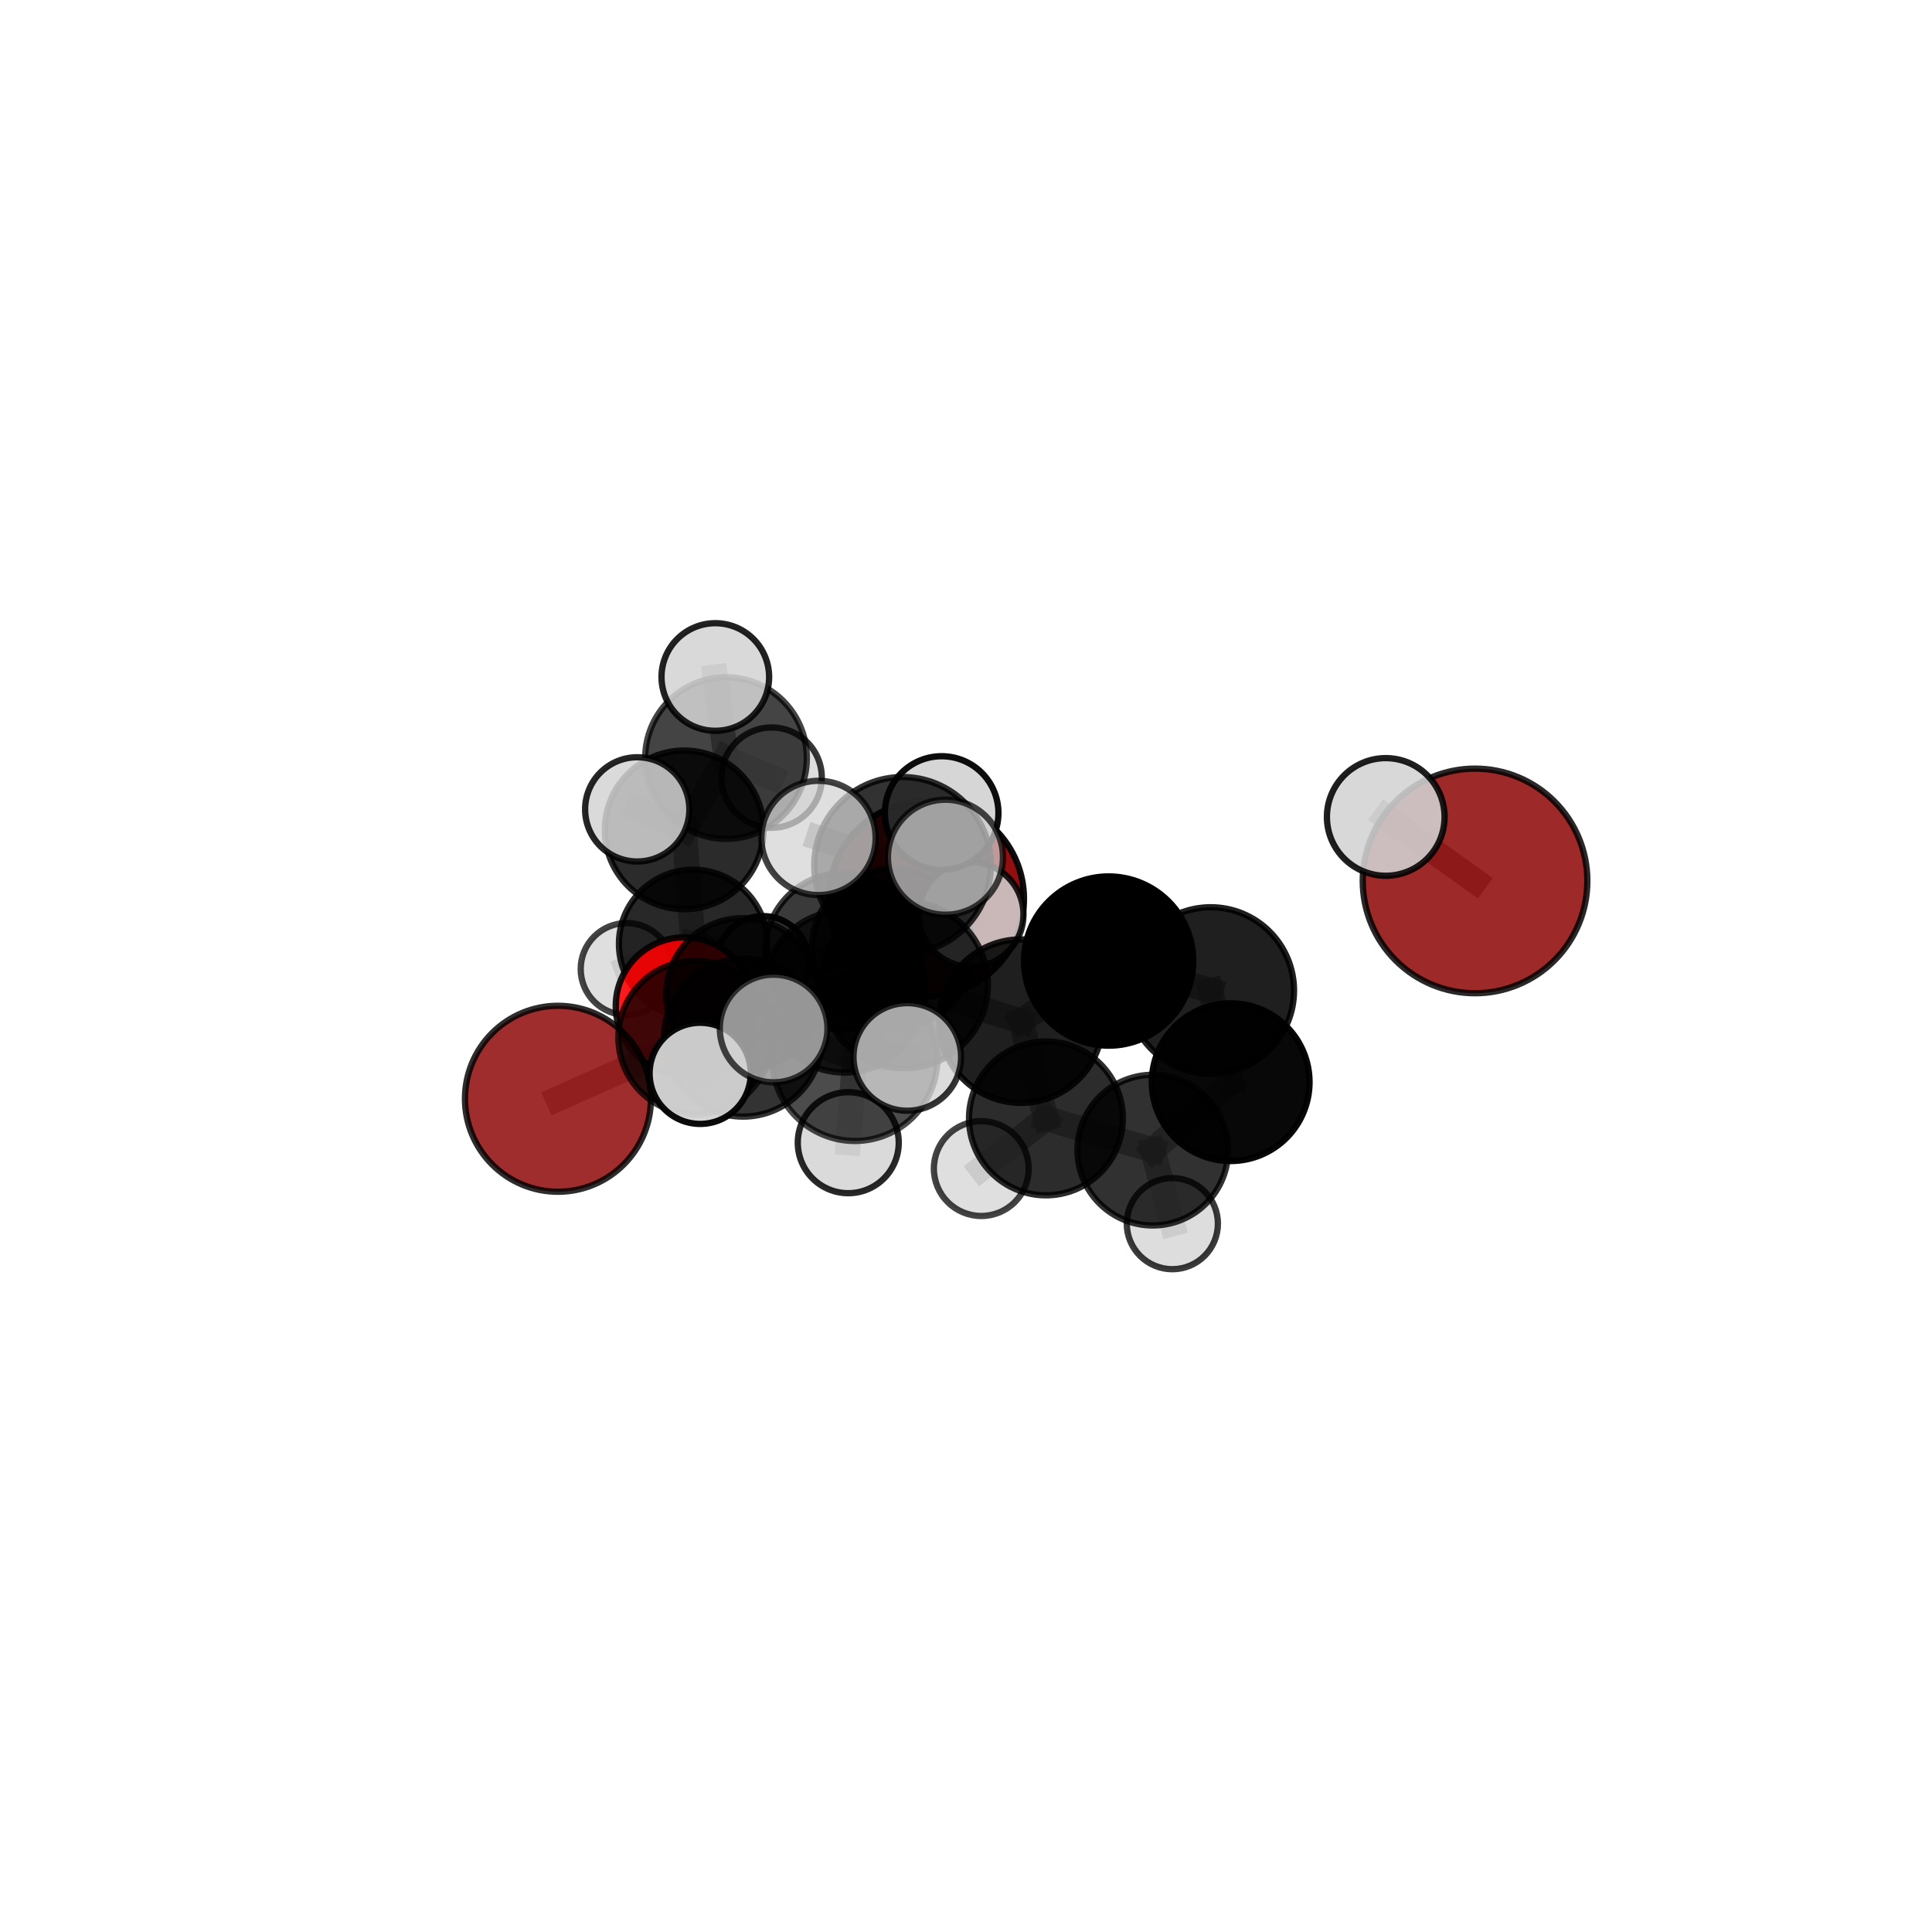 <?xml version="1.0" encoding="utf-8" standalone="no"?>
<!DOCTYPE svg PUBLIC "-//W3C//DTD SVG 1.1//EN"
  "http://www.w3.org/Graphics/SVG/1.1/DTD/svg11.dtd">
<svg xmlns:xlink="http://www.w3.org/1999/xlink" width="153pt" height="153pt" viewBox="0 0 153 153" xmlns="http://www.w3.org/2000/svg" version="1.1">
 <defs>
  <style type="text/css">*{stroke-linejoin: round; stroke-linecap: butt}</style>
 </defs>
 <g id="figure_1">
  <g id="patch_1">
   <path d="M 0 153 
L 153 153 
L 153 0 
L 0 0 
L 0 153 
z
" style="fill: none"/>
  </g>
  <g id="patch_2">
   <path d="M 7.2 145.8 
L 145.8 145.8 
L 145.8 7.2 
L 7.2 7.2 
L 7.2 145.8 
z
" style="fill: none"/>
  </g>
  <g id="axes_1">
   <g id="line2d_1">
    <path d="M 73.356 71.178 
L 66.796 75.328 
" clip-path="url(#p528ef8aac5)" style="fill: none; stroke: #808080; stroke-opacity: 0.63; stroke-width: 2; stroke-linecap: square"/>
   </g>
   <g id="line2d_2">
    <path d="M 66.796 75.328 
L 58.8 78.756 
" clip-path="url(#p528ef8aac5)" style="fill: none; stroke: #808080; stroke-opacity: 0.623; stroke-width: 2; stroke-linecap: square"/>
   </g>
   <g id="line2d_3">
    <path d="M 116.813 69.763 
L 109.741 64.696 
" clip-path="url(#p528ef8aac5)" style="fill: none; stroke: #808080; stroke-opacity: 0.783; stroke-width: 2; stroke-linecap: square"/>
   </g>
   <g id="line2d_4">
    <path d="M 44.185 87.014 
L 55.05 82.162 
" clip-path="url(#p528ef8aac5)" style="fill: none; stroke: #808080; stroke-opacity: 0.602; stroke-width: 2; stroke-linecap: square"/>
   </g>
   <g id="line2d_5">
    <path d="M 55.05 82.162 
L 58.8 78.756 
" clip-path="url(#p528ef8aac5)" style="fill: none; stroke: #808080; stroke-opacity: 0.614; stroke-width: 2; stroke-linecap: square"/>
   </g>
   <g id="line2d_6">
    <path d="M 54.207 79.675 
L 58.8 78.756 
" clip-path="url(#p528ef8aac5)" style="fill: none; stroke: #808080; stroke-opacity: 0.599; stroke-width: 2; stroke-linecap: square"/>
   </g>
   <g id="line2d_7">
    <path d="M 54.207 79.675 
L 54.89 74.748 
" clip-path="url(#p528ef8aac5)" style="fill: none; stroke: #808080; stroke-opacity: 0.587; stroke-width: 2; stroke-linecap: square"/>
   </g>
   <g id="line2d_8">
    <path d="M 54.89 74.748 
L 54.18 65.719 
" clip-path="url(#p528ef8aac5)" style="fill: none; stroke: #808080; stroke-opacity: 0.617; stroke-width: 2; stroke-linecap: square"/>
   </g>
   <g id="line2d_9">
    <path d="M 54.89 74.748 
L 49.63 76.74 
" clip-path="url(#p528ef8aac5)" style="fill: none; stroke: #808080; stroke-opacity: 0.578; stroke-width: 2; stroke-linecap: square"/>
   </g>
   <g id="line2d_10">
    <path d="M 54.89 74.748 
L 60.426 76.201 
" clip-path="url(#p528ef8aac5)" style="fill: none; stroke: #808080; stroke-opacity: 0.579; stroke-width: 2; stroke-linecap: square"/>
   </g>
   <g id="line2d_11">
    <path d="M 71.628 77.991 
L 80.853 80.867 
" clip-path="url(#p528ef8aac5)" style="fill: none; stroke: #808080; stroke-opacity: 0.682; stroke-width: 2; stroke-linecap: square"/>
   </g>
   <g id="line2d_12">
    <path d="M 71.628 77.991 
L 66.875 78.529 
" clip-path="url(#p528ef8aac5)" style="fill: none; stroke: #808080; stroke-opacity: 0.678; stroke-width: 2; stroke-linecap: square"/>
   </g>
   <g id="line2d_13">
    <path d="M 71.628 77.991 
L 71.475 68.529 
" clip-path="url(#p528ef8aac5)" style="fill: none; stroke: #808080; stroke-opacity: 0.722; stroke-width: 2; stroke-linecap: square"/>
   </g>
   <g id="line2d_14">
    <path d="M 71.628 77.991 
L 67.691 83.806 
" clip-path="url(#p528ef8aac5)" style="fill: none; stroke: #808080; stroke-opacity: 0.688; stroke-width: 2; stroke-linecap: square"/>
   </g>
   <g id="line2d_15">
    <path d="M 80.853 80.867 
L 87.795 76.108 
" clip-path="url(#p528ef8aac5)" style="fill: none; stroke: #808080; stroke-opacity: 0.689; stroke-width: 2; stroke-linecap: square"/>
   </g>
   <g id="line2d_16">
    <path d="M 80.853 80.867 
L 82.83 88.569 
" clip-path="url(#p528ef8aac5)" style="fill: none; stroke: #808080; stroke-opacity: 0.646; stroke-width: 2; stroke-linecap: square"/>
   </g>
   <g id="line2d_17">
    <path d="M 66.875 78.529 
L 58.846 82.171 
" clip-path="url(#p528ef8aac5)" style="fill: none; stroke: #808080; stroke-opacity: 0.652; stroke-width: 2; stroke-linecap: square"/>
   </g>
   <g id="line2d_18">
    <path d="M 66.875 78.529 
L 70.668 75.154 
" clip-path="url(#p528ef8aac5)" style="fill: none; stroke: #808080; stroke-opacity: 0.661; stroke-width: 2; stroke-linecap: square"/>
   </g>
   <g id="line2d_19">
    <path d="M 71.475 68.529 
L 64.819 66.359 
" clip-path="url(#p528ef8aac5)" style="fill: none; stroke: #808080; stroke-opacity: 0.759; stroke-width: 2; stroke-linecap: square"/>
   </g>
   <g id="line2d_20">
    <path d="M 71.475 68.529 
L 74.872 67.886 
" clip-path="url(#p528ef8aac5)" style="fill: none; stroke: #808080; stroke-opacity: 0.763; stroke-width: 2; stroke-linecap: square"/>
   </g>
   <g id="line2d_21">
    <path d="M 71.475 68.529 
L 74.571 64.385 
" clip-path="url(#p528ef8aac5)" style="fill: none; stroke: #808080; stroke-opacity: 0.756; stroke-width: 2; stroke-linecap: square"/>
   </g>
   <g id="line2d_22">
    <path d="M 67.691 83.806 
L 61.265 81.449 
" clip-path="url(#p528ef8aac5)" style="fill: none; stroke: #808080; stroke-opacity: 0.693; stroke-width: 2; stroke-linecap: square"/>
   </g>
   <g id="line2d_23">
    <path d="M 67.691 83.806 
L 67.176 90.494 
" clip-path="url(#p528ef8aac5)" style="fill: none; stroke: #808080; stroke-opacity: 0.663; stroke-width: 2; stroke-linecap: square"/>
   </g>
   <g id="line2d_24">
    <path d="M 67.691 83.806 
L 71.85 83.702 
" clip-path="url(#p528ef8aac5)" style="fill: none; stroke: #808080; stroke-opacity: 0.693; stroke-width: 2; stroke-linecap: square"/>
   </g>
   <g id="line2d_25">
    <path d="M 87.795 76.108 
L 95.88 78.443 
" clip-path="url(#p528ef8aac5)" style="fill: none; stroke: #808080; stroke-opacity: 0.699; stroke-width: 2; stroke-linecap: square"/>
   </g>
   <g id="line2d_26">
    <path d="M 82.83 88.569 
L 91.293 91.082 
" clip-path="url(#p528ef8aac5)" style="fill: none; stroke: #808080; stroke-opacity: 0.61; stroke-width: 2; stroke-linecap: square"/>
   </g>
   <g id="line2d_27">
    <path d="M 82.83 88.569 
L 77.711 92.542 
" clip-path="url(#p528ef8aac5)" style="fill: none; stroke: #808080; stroke-opacity: 0.604; stroke-width: 2; stroke-linecap: square"/>
   </g>
   <g id="line2d_28">
    <path d="M 58.846 82.171 
L 55.05 82.162 
" clip-path="url(#p528ef8aac5)" style="fill: none; stroke: #808080; stroke-opacity: 0.629; stroke-width: 2; stroke-linecap: square"/>
   </g>
   <g id="line2d_29">
    <path d="M 58.846 82.171 
L 55.449 85.002 
" clip-path="url(#p528ef8aac5)" style="fill: none; stroke: #808080; stroke-opacity: 0.642; stroke-width: 2; stroke-linecap: square"/>
   </g>
   <g id="line2d_30">
    <path d="M 70.668 75.154 
L 66.796 75.328 
" clip-path="url(#p528ef8aac5)" style="fill: none; stroke: #808080; stroke-opacity: 0.646; stroke-width: 2; stroke-linecap: square"/>
   </g>
   <g id="line2d_31">
    <path d="M 70.668 75.154 
L 76.907 72.417 
" clip-path="url(#p528ef8aac5)" style="fill: none; stroke: #808080; stroke-opacity: 0.667; stroke-width: 2; stroke-linecap: square"/>
   </g>
   <g id="line2d_32">
    <path d="M 95.88 78.443 
L 97.46 85.699 
" clip-path="url(#p528ef8aac5)" style="fill: none; stroke: #808080; stroke-opacity: 0.665; stroke-width: 2; stroke-linecap: square"/>
   </g>
   <g id="line2d_33">
    <path d="M 91.293 91.082 
L 97.46 85.699 
" clip-path="url(#p528ef8aac5)" style="fill: none; stroke: #808080; stroke-opacity: 0.621; stroke-width: 2; stroke-linecap: square"/>
   </g>
   <g id="line2d_34">
    <path d="M 91.293 91.082 
L 92.841 96.904 
" clip-path="url(#p528ef8aac5)" style="fill: none; stroke: #808080; stroke-opacity: 0.581; stroke-width: 2; stroke-linecap: square"/>
   </g>
   <g id="line2d_35">
    <path d="M 54.18 65.719 
L 57.495 60.033 
" clip-path="url(#p528ef8aac5)" style="fill: none; stroke: #808080; stroke-opacity: 0.653; stroke-width: 2; stroke-linecap: square"/>
   </g>
   <g id="line2d_36">
    <path d="M 54.18 65.719 
L 50.464 64.096 
" clip-path="url(#p528ef8aac5)" style="fill: none; stroke: #808080; stroke-opacity: 0.658; stroke-width: 2; stroke-linecap: square"/>
   </g>
   <g id="line2d_37">
    <path d="M 57.495 60.033 
L 56.648 53.613 
" clip-path="url(#p528ef8aac5)" style="fill: none; stroke: #808080; stroke-opacity: 0.682; stroke-width: 2; stroke-linecap: square"/>
   </g>
   <g id="line2d_38">
    <path d="M 57.495 60.033 
L 61.109 61.582 
" clip-path="url(#p528ef8aac5)" style="fill: none; stroke: #808080; stroke-opacity: 0.649; stroke-width: 2; stroke-linecap: square"/>
   </g>
   <g id="Path3DCollection_1">
    <path d="M 61.109 65.555 
C 62.162 65.555 63.173 65.136 63.918 64.391 
C 64.663 63.646 65.081 62.636 65.081 61.582 
C 65.081 60.529 64.663 59.518 63.918 58.773 
C 63.173 58.028 62.162 57.61 61.109 57.61 
C 60.055 57.61 59.045 58.028 58.3 58.773 
C 57.555 59.518 57.136 60.529 57.136 61.582 
C 57.136 62.636 57.555 63.646 58.3 64.391 
C 59.045 65.136 60.055 65.555 61.109 65.555 
z
" clip-path="url(#p528ef8aac5)" style="fill: #d3d3d3; fill-opacity: 0.784; stroke: #000000; stroke-opacity: 0.784; stroke-width: 0.5"/>
    <path d="M 60.426 79.856 
C 61.396 79.856 62.325 79.471 63.011 78.785 
C 63.696 78.1 64.081 77.17 64.081 76.201 
C 64.081 75.231 63.696 74.302 63.011 73.616 
C 62.325 72.931 61.396 72.546 60.426 72.546 
C 59.457 72.546 58.527 72.931 57.842 73.616 
C 57.156 74.302 56.771 75.231 56.771 76.201 
C 56.771 77.17 57.156 78.1 57.842 78.785 
C 58.527 79.471 59.457 79.856 60.426 79.856 
z
" clip-path="url(#p528ef8aac5)" style="fill: #d3d3d3; fill-opacity: 0.956; stroke: #000000; stroke-opacity: 0.956; stroke-width: 0.5"/>
    <path d="M 49.63 80.383 
C 50.596 80.383 51.522 79.999 52.205 79.316 
C 52.888 78.633 53.272 77.706 53.272 76.74 
C 53.272 75.774 52.888 74.848 52.205 74.165 
C 51.522 73.482 50.596 73.098 49.63 73.098 
C 48.664 73.098 47.737 73.482 47.054 74.165 
C 46.371 74.848 45.987 75.774 45.987 76.74 
C 45.987 77.706 46.371 78.633 47.054 79.316 
C 47.737 79.999 48.664 80.383 49.63 80.383 
z
" clip-path="url(#p528ef8aac5)" style="fill: #d3d3d3; fill-opacity: 0.734; stroke: #000000; stroke-opacity: 0.734; stroke-width: 0.5"/>
    <path d="M 57.495 66.433 
C 59.192 66.433 60.82 65.758 62.02 64.558 
C 63.22 63.358 63.895 61.73 63.895 60.033 
C 63.895 58.335 63.22 56.707 62.02 55.507 
C 60.82 54.307 59.192 53.633 57.495 53.633 
C 55.798 53.633 54.17 54.307 52.97 55.507 
C 51.769 56.707 51.095 58.335 51.095 60.033 
C 51.095 61.73 51.769 63.358 52.97 64.558 
C 54.17 65.758 55.798 66.433 57.495 66.433 
z
" clip-path="url(#p528ef8aac5)" style="fill-opacity: 0.732; stroke: #000000; stroke-opacity: 0.732; stroke-width: 0.5"/>
    <path d="M 56.648 57.874 
C 57.778 57.874 58.862 57.425 59.661 56.626 
C 60.46 55.827 60.909 54.743 60.909 53.613 
C 60.909 52.483 60.46 51.399 59.661 50.6 
C 58.862 49.801 57.778 49.352 56.648 49.352 
C 55.518 49.352 54.434 49.801 53.635 50.6 
C 52.836 51.399 52.387 52.483 52.387 53.613 
C 52.387 54.743 52.836 55.827 53.635 56.626 
C 54.434 57.425 55.518 57.874 56.648 57.874 
z
" clip-path="url(#p528ef8aac5)" style="fill: #d3d3d3; fill-opacity: 0.866; stroke: #000000; stroke-opacity: 0.866; stroke-width: 0.5"/>
    <path d="M 54.89 80.622 
C 56.448 80.622 57.942 80.003 59.044 78.902 
C 60.146 77.8 60.765 76.306 60.765 74.748 
C 60.765 73.19 60.146 71.695 59.044 70.593 
C 57.942 69.492 56.448 68.873 54.89 68.873 
C 53.332 68.873 51.837 69.492 50.736 70.593 
C 49.634 71.695 49.015 73.19 49.015 74.748 
C 49.015 76.306 49.634 77.8 50.736 78.902 
C 51.837 80.003 53.332 80.622 54.89 80.622 
z
" clip-path="url(#p528ef8aac5)" style="fill-opacity: 0.841; stroke: #000000; stroke-opacity: 0.841; stroke-width: 0.5"/>
    <path d="M 54.18 72.001 
C 55.846 72.001 57.444 71.339 58.622 70.161 
C 59.8 68.983 60.462 67.385 60.462 65.719 
C 60.462 64.053 59.8 62.455 58.622 61.277 
C 57.444 60.099 55.846 59.437 54.18 59.437 
C 52.514 59.437 50.916 60.099 49.738 61.277 
C 48.56 62.455 47.898 64.053 47.898 65.719 
C 47.898 67.385 48.56 68.983 49.738 70.161 
C 50.916 71.339 52.514 72.001 54.18 72.001 
z
" clip-path="url(#p528ef8aac5)" style="fill-opacity: 0.829; stroke: #000000; stroke-opacity: 0.829; stroke-width: 0.5"/>
    <path d="M 73.356 78.914 
C 75.408 78.914 77.376 78.099 78.827 76.648 
C 80.277 75.198 81.092 73.23 81.092 71.178 
C 81.092 69.127 80.277 67.159 78.827 65.708 
C 77.376 64.257 75.408 63.442 73.356 63.442 
C 71.305 63.442 69.337 64.257 67.886 65.708 
C 66.436 67.159 65.62 69.127 65.62 71.178 
C 65.62 73.23 66.436 75.198 67.886 76.648 
C 69.337 78.099 71.305 78.914 73.356 78.914 
z
" clip-path="url(#p528ef8aac5)" style="fill: #8b0000; fill-opacity: 0.94; stroke: #000000; stroke-opacity: 0.94; stroke-width: 0.5"/>
    <path d="M 50.464 68.224 
C 51.559 68.224 52.609 67.789 53.383 67.015 
C 54.157 66.241 54.592 65.191 54.592 64.096 
C 54.592 63.002 54.157 61.952 53.383 61.178 
C 52.609 60.404 51.559 59.969 50.464 59.969 
C 49.37 59.969 48.32 60.404 47.546 61.178 
C 46.772 61.952 46.337 63.002 46.337 64.096 
C 46.337 65.191 46.772 66.241 47.546 67.015 
C 48.32 67.789 49.37 68.224 50.464 68.224 
z
" clip-path="url(#p528ef8aac5)" style="fill: #d3d3d3; fill-opacity: 0.855; stroke: #000000; stroke-opacity: 0.855; stroke-width: 0.5"/>
    <path d="M 54.207 85.122 
C 55.651 85.122 57.037 84.548 58.058 83.526 
C 59.079 82.505 59.653 81.12 59.653 79.675 
C 59.653 78.231 59.079 76.846 58.058 75.824 
C 57.037 74.803 55.651 74.229 54.207 74.229 
C 52.762 74.229 51.377 74.803 50.356 75.824 
C 49.334 76.846 48.761 78.231 48.761 79.675 
C 48.761 81.12 49.334 82.505 50.356 83.526 
C 51.377 84.548 52.762 85.122 54.207 85.122 
z
" clip-path="url(#p528ef8aac5)" style="fill: #ff0000; fill-opacity: 0.883; stroke: #000000; stroke-opacity: 0.883; stroke-width: 0.5"/>
    <path d="M 58.8 84.799 
C 60.403 84.799 61.94 84.162 63.073 83.029 
C 64.206 81.896 64.843 80.359 64.843 78.756 
C 64.843 77.153 64.206 75.616 63.073 74.483 
C 61.94 73.35 60.403 72.713 58.8 72.713 
C 57.198 72.713 55.66 73.35 54.527 74.483 
C 53.394 75.616 52.757 77.153 52.757 78.756 
C 52.757 80.359 53.394 81.896 54.527 83.029 
C 55.66 84.162 57.198 84.799 58.8 84.799 
z
" clip-path="url(#p528ef8aac5)" style="fill-opacity: 0.802; stroke: #000000; stroke-opacity: 0.802; stroke-width: 0.5"/>
    <path d="M 66.796 81.527 
C 68.44 81.527 70.017 80.874 71.18 79.711 
C 72.342 78.549 72.996 76.972 72.996 75.328 
C 72.996 73.683 72.342 72.107 71.18 70.944 
C 70.017 69.781 68.44 69.128 66.796 69.128 
C 65.152 69.128 63.575 69.781 62.413 70.944 
C 61.25 72.107 60.597 73.683 60.597 75.328 
C 60.597 76.972 61.25 78.549 62.413 79.711 
C 63.575 80.874 65.152 81.527 66.796 81.527 
z
" clip-path="url(#p528ef8aac5)" style="fill-opacity: 0.773; stroke: #000000; stroke-opacity: 0.773; stroke-width: 0.5"/>
    <path d="M 44.185 94.377 
C 46.137 94.377 48.01 93.601 49.391 92.22 
C 50.772 90.839 51.548 88.966 51.548 87.014 
C 51.548 85.061 50.772 83.188 49.391 81.807 
C 48.01 80.427 46.137 79.651 44.185 79.651 
C 42.232 79.651 40.359 80.427 38.979 81.807 
C 37.598 83.188 36.822 85.061 36.822 87.014 
C 36.822 88.966 37.598 90.839 38.979 92.22 
C 40.359 93.601 42.232 94.377 44.185 94.377 
z
" clip-path="url(#p528ef8aac5)" style="fill: #8b0000; fill-opacity: 0.824; stroke: #000000; stroke-opacity: 0.824; stroke-width: 0.5"/>
    <path d="M 55.05 88.241 
C 56.663 88.241 58.209 87.601 59.35 86.461 
C 60.49 85.321 61.13 83.774 61.13 82.162 
C 61.13 80.549 60.49 79.002 59.35 77.862 
C 58.209 76.722 56.663 76.082 55.05 76.082 
C 53.438 76.082 51.891 76.722 50.751 77.862 
C 49.611 79.002 48.97 80.549 48.97 82.162 
C 48.97 83.774 49.611 85.321 50.751 86.461 
C 51.891 87.601 53.438 88.241 55.05 88.241 
z
" clip-path="url(#p528ef8aac5)" style="fill-opacity: 0.752; stroke: #000000; stroke-opacity: 0.752; stroke-width: 0.5"/>
    <path d="M 70.668 81.532 
C 72.36 81.532 73.982 80.86 75.178 79.664 
C 76.374 78.468 77.046 76.846 77.046 75.154 
C 77.046 73.462 76.374 71.84 75.178 70.644 
C 73.982 69.448 72.36 68.776 70.668 68.776 
C 68.977 68.776 67.354 69.448 66.158 70.644 
C 64.962 71.84 64.29 73.462 64.29 75.154 
C 64.29 76.846 64.962 78.468 66.158 79.664 
C 67.354 80.86 68.977 81.532 70.668 81.532 
z
" clip-path="url(#p528ef8aac5)" style="fill-opacity: 0.792; stroke: #000000; stroke-opacity: 0.792; stroke-width: 0.5"/>
    <path d="M 76.907 76.56 
C 78.006 76.56 79.06 76.124 79.837 75.347 
C 80.614 74.57 81.051 73.516 81.051 72.417 
C 81.051 71.318 80.614 70.264 79.837 69.487 
C 79.06 68.71 78.006 68.273 76.907 68.273 
C 75.808 68.273 74.754 68.71 73.977 69.487 
C 73.2 70.264 72.764 71.318 72.764 72.417 
C 72.764 73.516 73.2 74.57 73.977 75.347 
C 74.754 76.124 75.808 76.56 76.907 76.56 
z
" clip-path="url(#p528ef8aac5)" style="fill: #d3d3d3; fill-opacity: 0.863; stroke: #000000; stroke-opacity: 0.863; stroke-width: 0.5"/>
    <path d="M 92.841 100.512 
C 93.798 100.512 94.716 100.132 95.393 99.456 
C 96.069 98.779 96.45 97.861 96.45 96.904 
C 96.45 95.947 96.069 95.029 95.393 94.353 
C 94.716 93.676 93.798 93.296 92.841 93.296 
C 91.884 93.296 90.966 93.676 90.29 94.353 
C 89.613 95.029 89.233 95.947 89.233 96.904 
C 89.233 97.861 89.613 98.779 90.29 99.456 
C 90.966 100.132 91.884 100.512 92.841 100.512 
z
" clip-path="url(#p528ef8aac5)" style="fill: #d3d3d3; fill-opacity: 0.771; stroke: #000000; stroke-opacity: 0.771; stroke-width: 0.5"/>
    <path d="M 58.846 88.427 
C 60.505 88.427 62.097 87.768 63.27 86.595 
C 64.443 85.421 65.102 83.83 65.102 82.171 
C 65.102 80.511 64.443 78.92 63.27 77.746 
C 62.097 76.573 60.505 75.914 58.846 75.914 
C 57.186 75.914 55.595 76.573 54.422 77.746 
C 53.248 78.92 52.589 80.511 52.589 82.171 
C 52.589 83.83 53.248 85.421 54.422 86.595 
C 55.595 87.768 57.186 88.427 58.846 88.427 
z
" clip-path="url(#p528ef8aac5)" style="fill-opacity: 0.8; stroke: #000000; stroke-opacity: 0.8; stroke-width: 0.5"/>
    <path d="M 66.875 84.939 
C 68.575 84.939 70.206 84.264 71.408 83.062 
C 72.61 81.86 73.285 80.229 73.285 78.529 
C 73.285 76.829 72.61 75.199 71.408 73.997 
C 70.206 72.795 68.575 72.119 66.875 72.119 
C 65.175 72.119 63.545 72.795 62.343 73.997 
C 61.141 75.199 60.465 76.829 60.465 78.529 
C 60.465 80.229 61.141 81.86 62.343 83.062 
C 63.545 84.264 65.175 84.939 66.875 84.939 
z
" clip-path="url(#p528ef8aac5)" style="fill-opacity: 0.765; stroke: #000000; stroke-opacity: 0.765; stroke-width: 0.5"/>
    <path d="M 77.711 96.297 
C 78.706 96.297 79.661 95.901 80.365 95.197 
C 81.07 94.493 81.465 93.538 81.465 92.542 
C 81.465 91.546 81.07 90.591 80.365 89.887 
C 79.661 89.183 78.706 88.787 77.711 88.787 
C 76.715 88.787 75.76 89.183 75.056 89.887 
C 74.351 90.591 73.956 91.546 73.956 92.542 
C 73.956 93.538 74.351 94.493 75.056 95.197 
C 75.76 95.901 76.715 96.297 77.711 96.297 
z
" clip-path="url(#p528ef8aac5)" style="fill: #d3d3d3; fill-opacity: 0.737; stroke: #000000; stroke-opacity: 0.737; stroke-width: 0.5"/>
    <path d="M 91.293 97.048 
C 92.875 97.048 94.393 96.419 95.512 95.301 
C 96.63 94.182 97.259 92.664 97.259 91.082 
C 97.259 89.5 96.63 87.982 95.512 86.864 
C 94.393 85.745 92.875 85.116 91.293 85.116 
C 89.711 85.116 88.194 85.745 87.075 86.864 
C 85.956 87.982 85.327 89.5 85.327 91.082 
C 85.327 92.664 85.956 94.182 87.075 95.301 
C 88.194 96.419 89.711 97.048 91.293 97.048 
z
" clip-path="url(#p528ef8aac5)" style="fill-opacity: 0.806; stroke: #000000; stroke-opacity: 0.806; stroke-width: 0.5"/>
    <path d="M 82.83 94.661 
C 84.446 94.661 85.996 94.019 87.138 92.876 
C 88.28 91.734 88.922 90.184 88.922 88.569 
C 88.922 86.953 88.28 85.404 87.138 84.261 
C 85.996 83.119 84.446 82.477 82.83 82.477 
C 81.215 82.477 79.665 83.119 78.523 84.261 
C 77.381 85.404 76.739 86.953 76.739 88.569 
C 76.739 90.184 77.381 91.734 78.523 92.876 
C 79.665 94.019 81.215 94.661 82.83 94.661 
z
" clip-path="url(#p528ef8aac5)" style="fill-opacity: 0.827; stroke: #000000; stroke-opacity: 0.827; stroke-width: 0.5"/>
    <path d="M 55.449 89.006 
C 56.511 89.006 57.53 88.584 58.281 87.833 
C 59.032 87.082 59.454 86.064 59.454 85.002 
C 59.454 83.939 59.032 82.921 58.281 82.17 
C 57.53 81.419 56.511 80.997 55.449 80.997 
C 54.387 80.997 53.368 81.419 52.617 82.17 
C 51.866 82.921 51.444 83.939 51.444 85.002 
C 51.444 86.064 51.866 87.082 52.617 87.833 
C 53.368 88.584 54.387 89.006 55.449 89.006 
z
" clip-path="url(#p528ef8aac5)" style="fill: #d3d3d3; fill-opacity: 0.957; stroke: #000000; stroke-opacity: 0.957; stroke-width: 0.5"/>
    <path d="M 97.46 91.945 
C 99.116 91.945 100.705 91.287 101.877 90.116 
C 103.048 88.944 103.706 87.355 103.706 85.699 
C 103.706 84.042 103.048 82.453 101.877 81.282 
C 100.705 80.111 99.116 79.453 97.46 79.453 
C 95.803 79.453 94.214 80.111 93.043 81.282 
C 91.872 82.453 91.214 84.042 91.214 85.699 
C 91.214 87.355 91.872 88.944 93.043 90.116 
C 94.214 91.287 95.803 91.945 97.46 91.945 
z
" clip-path="url(#p528ef8aac5)" style="fill-opacity: 0.967; stroke: #000000; stroke-opacity: 0.967; stroke-width: 0.5"/>
    <path d="M 74.571 68.883 
C 75.764 68.883 76.908 68.409 77.752 67.566 
C 78.595 66.722 79.069 65.578 79.069 64.385 
C 79.069 63.192 78.595 62.048 77.752 61.204 
C 76.908 60.361 75.764 59.887 74.571 59.887 
C 73.378 59.887 72.234 60.361 71.39 61.204 
C 70.547 62.048 70.073 63.192 70.073 64.385 
C 70.073 65.578 70.547 66.722 71.39 67.566 
C 72.234 68.409 73.378 68.883 74.571 68.883 
z
" clip-path="url(#p528ef8aac5)" style="fill: #d3d3d3; fill-opacity: 0.949; stroke: #000000; stroke-opacity: 0.949; stroke-width: 0.5"/>
    <path d="M 80.853 87.34 
C 82.57 87.34 84.216 86.658 85.43 85.444 
C 86.644 84.23 87.326 82.583 87.326 80.867 
C 87.326 79.15 86.644 77.503 85.43 76.29 
C 84.216 75.076 82.57 74.394 80.853 74.394 
C 79.136 74.394 77.49 75.076 76.276 76.29 
C 75.062 77.503 74.38 79.15 74.38 80.867 
C 74.38 82.583 75.062 84.23 76.276 85.444 
C 77.49 86.658 79.136 87.34 80.853 87.34 
z
" clip-path="url(#p528ef8aac5)" style="fill-opacity: 0.878; stroke: #000000; stroke-opacity: 0.878; stroke-width: 0.5"/>
    <path d="M 71.628 84.599 
C 73.38 84.599 75.061 83.903 76.3 82.664 
C 77.539 81.425 78.235 79.744 78.235 77.991 
C 78.235 76.239 77.539 74.558 76.3 73.319 
C 75.061 72.08 73.38 71.384 71.628 71.384 
C 69.875 71.384 68.194 72.08 66.955 73.319 
C 65.716 74.558 65.02 76.239 65.02 77.991 
C 65.02 79.744 65.716 81.425 66.955 82.664 
C 68.194 83.903 69.875 84.599 71.628 84.599 
z
" clip-path="url(#p528ef8aac5)" style="fill-opacity: 0.802; stroke: #000000; stroke-opacity: 0.802; stroke-width: 0.5"/>
    <path d="M 95.88 85.04 
C 97.63 85.04 99.308 84.345 100.545 83.108 
C 101.782 81.871 102.477 80.193 102.477 78.443 
C 102.477 76.694 101.782 75.016 100.545 73.779 
C 99.308 72.542 97.63 71.847 95.88 71.847 
C 94.131 71.847 92.453 72.542 91.216 73.779 
C 89.979 75.016 89.284 76.694 89.284 78.443 
C 89.284 80.193 89.979 81.871 91.216 83.108 
C 92.453 84.345 94.131 85.04 95.88 85.04 
z
" clip-path="url(#p528ef8aac5)" style="fill-opacity: 0.877; stroke: #000000; stroke-opacity: 0.877; stroke-width: 0.5"/>
    <path d="M 87.795 82.809 
C 89.572 82.809 91.277 82.103 92.533 80.846 
C 93.79 79.59 94.496 77.885 94.496 76.108 
C 94.496 74.331 93.79 72.627 92.533 71.37 
C 91.277 70.114 89.572 69.407 87.795 69.407 
C 86.018 69.407 84.314 70.114 83.057 71.37 
C 81.8 72.627 81.094 74.331 81.094 76.108 
C 81.094 77.885 81.8 79.59 83.057 80.846 
C 84.314 82.103 86.018 82.809 87.795 82.809 
z
" clip-path="url(#p528ef8aac5)" style="stroke: #000000; stroke-width: 0.5"/>
    <path d="M 71.475 75.523 
C 73.33 75.523 75.109 74.786 76.421 73.475 
C 77.733 72.163 78.47 70.384 78.47 68.529 
C 78.47 66.674 77.733 64.895 76.421 63.583 
C 75.109 62.272 73.33 61.535 71.475 61.535 
C 69.621 61.535 67.841 62.272 66.53 63.583 
C 65.218 64.895 64.481 66.674 64.481 68.529 
C 64.481 70.384 65.218 72.163 66.53 73.475 
C 67.841 74.786 69.621 75.523 71.475 75.523 
z
" clip-path="url(#p528ef8aac5)" style="fill-opacity: 0.804; stroke: #000000; stroke-opacity: 0.804; stroke-width: 0.5"/>
    <path d="M 64.819 70.883 
C 66.019 70.883 67.17 70.406 68.018 69.558 
C 68.867 68.709 69.344 67.558 69.344 66.359 
C 69.344 65.159 68.867 64.008 68.018 63.159 
C 67.17 62.311 66.019 61.834 64.819 61.834 
C 63.619 61.834 62.469 62.311 61.62 63.159 
C 60.772 64.008 60.295 65.159 60.295 66.359 
C 60.295 67.558 60.772 68.709 61.62 69.558 
C 62.469 70.406 63.619 70.883 64.819 70.883 
z
" clip-path="url(#p528ef8aac5)" style="fill: #d3d3d3; fill-opacity: 0.737; stroke: #000000; stroke-opacity: 0.737; stroke-width: 0.5"/>
    <path d="M 67.176 94.492 
C 68.236 94.492 69.253 94.071 70.003 93.321 
C 70.753 92.571 71.174 91.554 71.174 90.494 
C 71.174 89.434 70.753 88.417 70.003 87.667 
C 69.253 86.917 68.236 86.496 67.176 86.496 
C 66.115 86.496 65.098 86.917 64.349 87.667 
C 63.599 88.417 63.178 89.434 63.178 90.494 
C 63.178 91.554 63.599 92.571 64.349 93.321 
C 65.098 94.071 66.115 94.492 67.176 94.492 
z
" clip-path="url(#p528ef8aac5)" style="fill: #d3d3d3; fill-opacity: 0.843; stroke: #000000; stroke-opacity: 0.843; stroke-width: 0.5"/>
    <path d="M 67.691 90.356 
C 69.428 90.356 71.094 89.666 72.322 88.438 
C 73.551 87.209 74.241 85.543 74.241 83.806 
C 74.241 82.069 73.551 80.403 72.322 79.175 
C 71.094 77.947 69.428 77.257 67.691 77.257 
C 65.954 77.257 64.288 77.947 63.06 79.175 
C 61.832 80.403 61.142 82.069 61.142 83.806 
C 61.142 85.543 61.832 87.209 63.06 88.438 
C 64.288 89.666 65.954 90.356 67.691 90.356 
z
" clip-path="url(#p528ef8aac5)" style="fill-opacity: 0.7; stroke: #000000; stroke-opacity: 0.7; stroke-width: 0.5"/>
    <path d="M 61.265 85.711 
C 62.395 85.711 63.479 85.262 64.279 84.462 
C 65.078 83.663 65.527 82.579 65.527 81.449 
C 65.527 80.319 65.078 79.235 64.279 78.436 
C 63.479 77.636 62.395 77.187 61.265 77.187 
C 60.135 77.187 59.051 77.636 58.252 78.436 
C 57.453 79.235 57.004 80.319 57.004 81.449 
C 57.004 82.579 57.453 83.663 58.252 84.462 
C 59.051 85.262 60.135 85.711 61.265 85.711 
z
" clip-path="url(#p528ef8aac5)" style="fill: #d3d3d3; fill-opacity: 0.709; stroke: #000000; stroke-opacity: 0.709; stroke-width: 0.5"/>
    <path d="M 74.872 72.44 
C 76.079 72.44 77.238 71.96 78.092 71.106 
C 78.946 70.252 79.426 69.093 79.426 67.886 
C 79.426 66.678 78.946 65.519 78.092 64.665 
C 77.238 63.811 76.079 63.331 74.872 63.331 
C 73.664 63.331 72.505 63.811 71.651 64.665 
C 70.797 65.519 70.317 66.678 70.317 67.886 
C 70.317 69.093 70.797 70.252 71.651 71.106 
C 72.505 71.96 73.664 72.44 74.872 72.44 
z
" clip-path="url(#p528ef8aac5)" style="fill: #d3d3d3; fill-opacity: 0.712; stroke: #000000; stroke-opacity: 0.712; stroke-width: 0.5"/>
    <path d="M 116.813 78.657 
C 119.172 78.657 121.434 77.72 123.102 76.052 
C 124.77 74.384 125.707 72.122 125.707 69.763 
C 125.707 67.404 124.77 65.142 123.102 63.474 
C 121.434 61.806 119.172 60.869 116.813 60.869 
C 114.454 60.869 112.192 61.806 110.524 63.474 
C 108.856 65.142 107.919 67.404 107.919 69.763 
C 107.919 72.122 108.856 74.384 110.524 76.052 
C 112.192 77.72 114.454 78.657 116.813 78.657 
z
" clip-path="url(#p528ef8aac5)" style="fill: #8b0000; fill-opacity: 0.839; stroke: #000000; stroke-opacity: 0.839; stroke-width: 0.5"/>
    <path d="M 109.741 69.354 
C 110.976 69.354 112.161 68.863 113.035 67.99 
C 113.908 67.116 114.399 65.931 114.399 64.696 
C 114.399 63.46 113.908 62.275 113.035 61.402 
C 112.161 60.528 110.976 60.037 109.741 60.037 
C 108.505 60.037 107.32 60.528 106.447 61.402 
C 105.573 62.275 105.082 63.46 105.082 64.696 
C 105.082 65.931 105.573 67.116 106.447 67.99 
C 107.32 68.863 108.505 69.354 109.741 69.354 
z
" clip-path="url(#p528ef8aac5)" style="fill: #d3d3d3; fill-opacity: 0.878; stroke: #000000; stroke-opacity: 0.878; stroke-width: 0.5"/>
    <path d="M 71.85 87.962 
C 72.98 87.962 74.064 87.513 74.863 86.714 
C 75.662 85.915 76.111 84.832 76.111 83.702 
C 76.111 82.572 75.662 81.488 74.863 80.689 
C 74.064 79.89 72.98 79.441 71.85 79.441 
C 70.72 79.441 69.636 79.89 68.837 80.689 
C 68.038 81.488 67.589 82.572 67.589 83.702 
C 67.589 84.832 68.038 85.915 68.837 86.714 
C 69.636 87.513 70.72 87.962 71.85 87.962 
z
" clip-path="url(#p528ef8aac5)" style="fill: #d3d3d3; fill-opacity: 0.795; stroke: #000000; stroke-opacity: 0.795; stroke-width: 0.5"/>
   </g>
  </g>
 </g>
 <defs>
  <clipPath id="p528ef8aac5">
   <rect x="7.2" y="7.2" width="138.6" height="138.6"/>
  </clipPath>
 </defs>
</svg>
